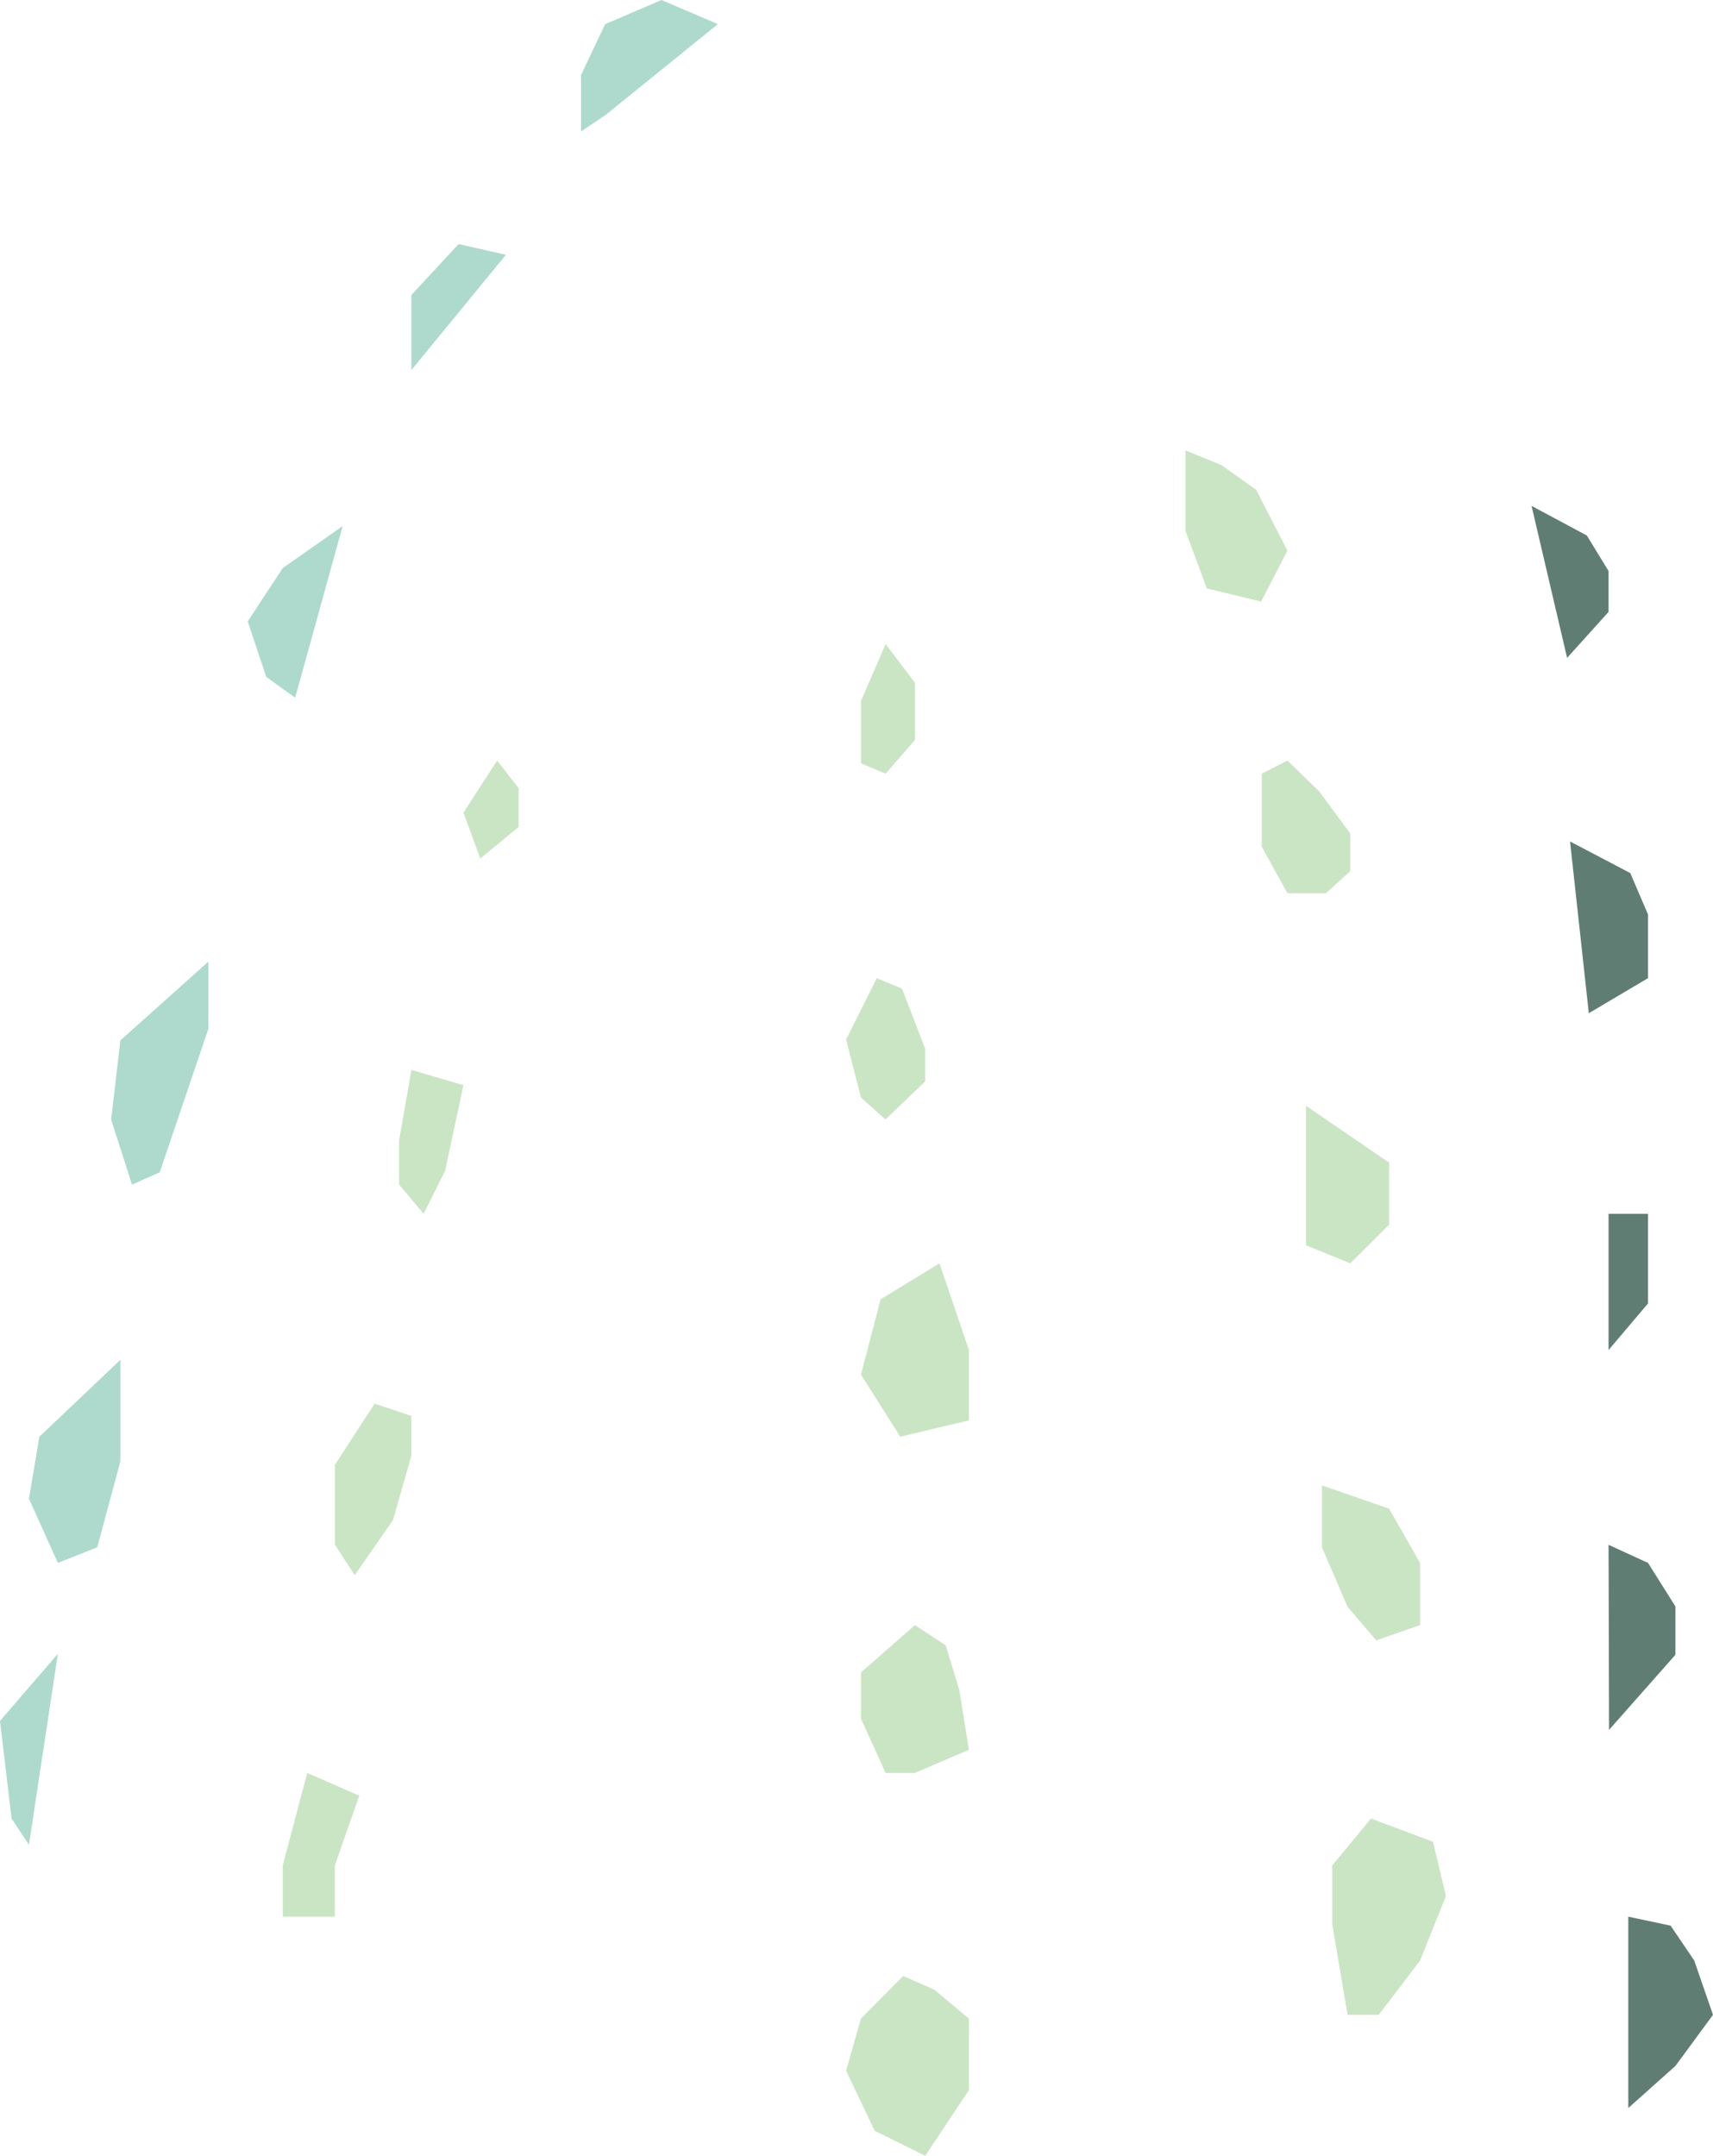 <svg id="Layer_17" data-name="Layer 17" xmlns="http://www.w3.org/2000/svg" viewBox="0 0 563.2 708.91"><defs><style>.cls-1{fill:#cae5c4;}.cls-2{fill:#addacc;}.cls-3{fill:#607d74;}</style></defs><title>dots</title><polygon class="cls-1" points="308.88 415.42 289.52 427.26 283.07 452 295.98 472.44 318.56 467.06 318.56 443.93 308.88 415.42"/><polygon class="cls-1" points="288.27 321.64 278.18 341.83 283.07 360.89 291.12 368.13 304.19 355.6 304.19 344.89 296.56 325.09 288.27 321.64"/><polygon class="cls-1" points="291.18 211.74 283.07 230.51 283.07 251 291.18 254.41 300.82 243.32 300.82 224.54 291.18 211.74"/><polygon class="cls-1" points="300.82 534.4 283.07 549.93 283.07 565.19 291.18 583 300.82 583 318.56 575.37 315.38 555.65 310.93 541.03 300.82 534.4"/><polygon class="cls-1" points="296.94 649.77 283.07 663.76 278.18 680.92 287.56 700.64 304.19 708.9 318.56 687.28 318.56 677.32 318.56 663.76 307.12 654.22 296.94 649.77"/><polygon class="cls-1" points="389.77 148.11 389.77 174.59 396.8 193.5 414.63 197.82 423.28 181.07 413.01 161.08 401.66 152.97 389.77 148.11"/><polygon class="cls-1" points="414.85 254.41 414.85 278.45 423.28 293.73 435.94 293.73 443.94 286.45 443.94 274.07 433.76 260.27 423.28 250.09 414.85 254.41"/><polygon class="cls-1" points="429.4 363.63 429.4 409.48 443.94 415.42 456.71 402.69 456.71 382.31 429.4 363.63"/><polygon class="cls-1" points="434.63 488.45 434.63 508.83 443.05 528.36 452.46 539.4 466.89 534.4 466.89 513.93 456.71 496.1 434.63 488.45"/><polygon class="cls-1" points="450.76 597.99 438.02 613.41 438.02 632.81 443.05 662.53 453.31 662.53 466.89 644.7 475.39 623.47 471.14 605.63 450.76 597.99"/><polygon class="cls-1" points="123.17 461.57 110.08 481.71 110.08 507.89 116.62 517.97 129.21 499.84 135.25 478.69 135.25 465.6 123.17 461.57"/><polygon class="cls-1" points="135.25 351.81 131.22 374.97 131.22 389.53 139.28 399.14 146.33 385.04 152.37 356.84 135.25 351.81"/><polygon class="cls-1" points="163.45 250.09 152.37 267.22 157.91 282.32 170.5 271.91 170.5 259.16 163.45 250.09"/><polygon class="cls-1" points="101.01 583 92.96 613.41 92.96 630.26 110.08 630.26 110.08 613.41 118.13 590.47 101.01 583"/><polygon class="cls-2" points="19.03 543.82 0 565.89 3.81 597.99 9.52 606.63 19.03 543.82"/><polygon class="cls-2" points="39.58 447.15 12.94 472.44 9.52 492.82 19.03 513.93 31.97 508.8 39.58 480.54 39.58 447.15"/><polygon class="cls-2" points="68.51 316.22 39.58 342.1 36.54 368.13 43.39 389.53 52.52 385.49 68.51 338.29 68.51 316.22"/><polygon class="cls-2" points="112.66 172.97 92.96 186.81 81.45 204.32 87.54 222.59 97.05 229.44 112.66 172.97"/><polygon class="cls-3" points="503.54 166.35 515.23 216.33 528.86 201.21 528.86 187.77 521.72 176.09 503.54 166.35"/><polygon class="cls-3" points="516.2 276.7 522.37 333.18 541.84 321.64 541.84 300.72 536 287.09 516.2 276.7"/><polygon class="cls-3" points="528.86 399.14 528.86 443.93 541.84 428.61 541.84 409.21 541.84 399.14 528.86 399.14"/><polygon class="cls-3" points="528.86 507.98 529.02 568.83 550.85 544.14 550.85 528.26 541.84 513.93 528.86 507.98"/><polygon class="cls-3" points="535.35 630.26 535.35 693.18 550.85 679.34 563.2 662.53 557.03 644.68 549.27 633.21 535.35 630.26"/><polygon class="cls-2" points="135.25 121.7 166.34 83.78 150.79 80.25 135.25 97.01 135.25 121.7"/><polygon class="cls-2" points="198.97 37.92 236.01 7.94 217.49 0 198.97 7.94 191.03 24.69 191.03 43.21 198.97 37.92"/></svg>